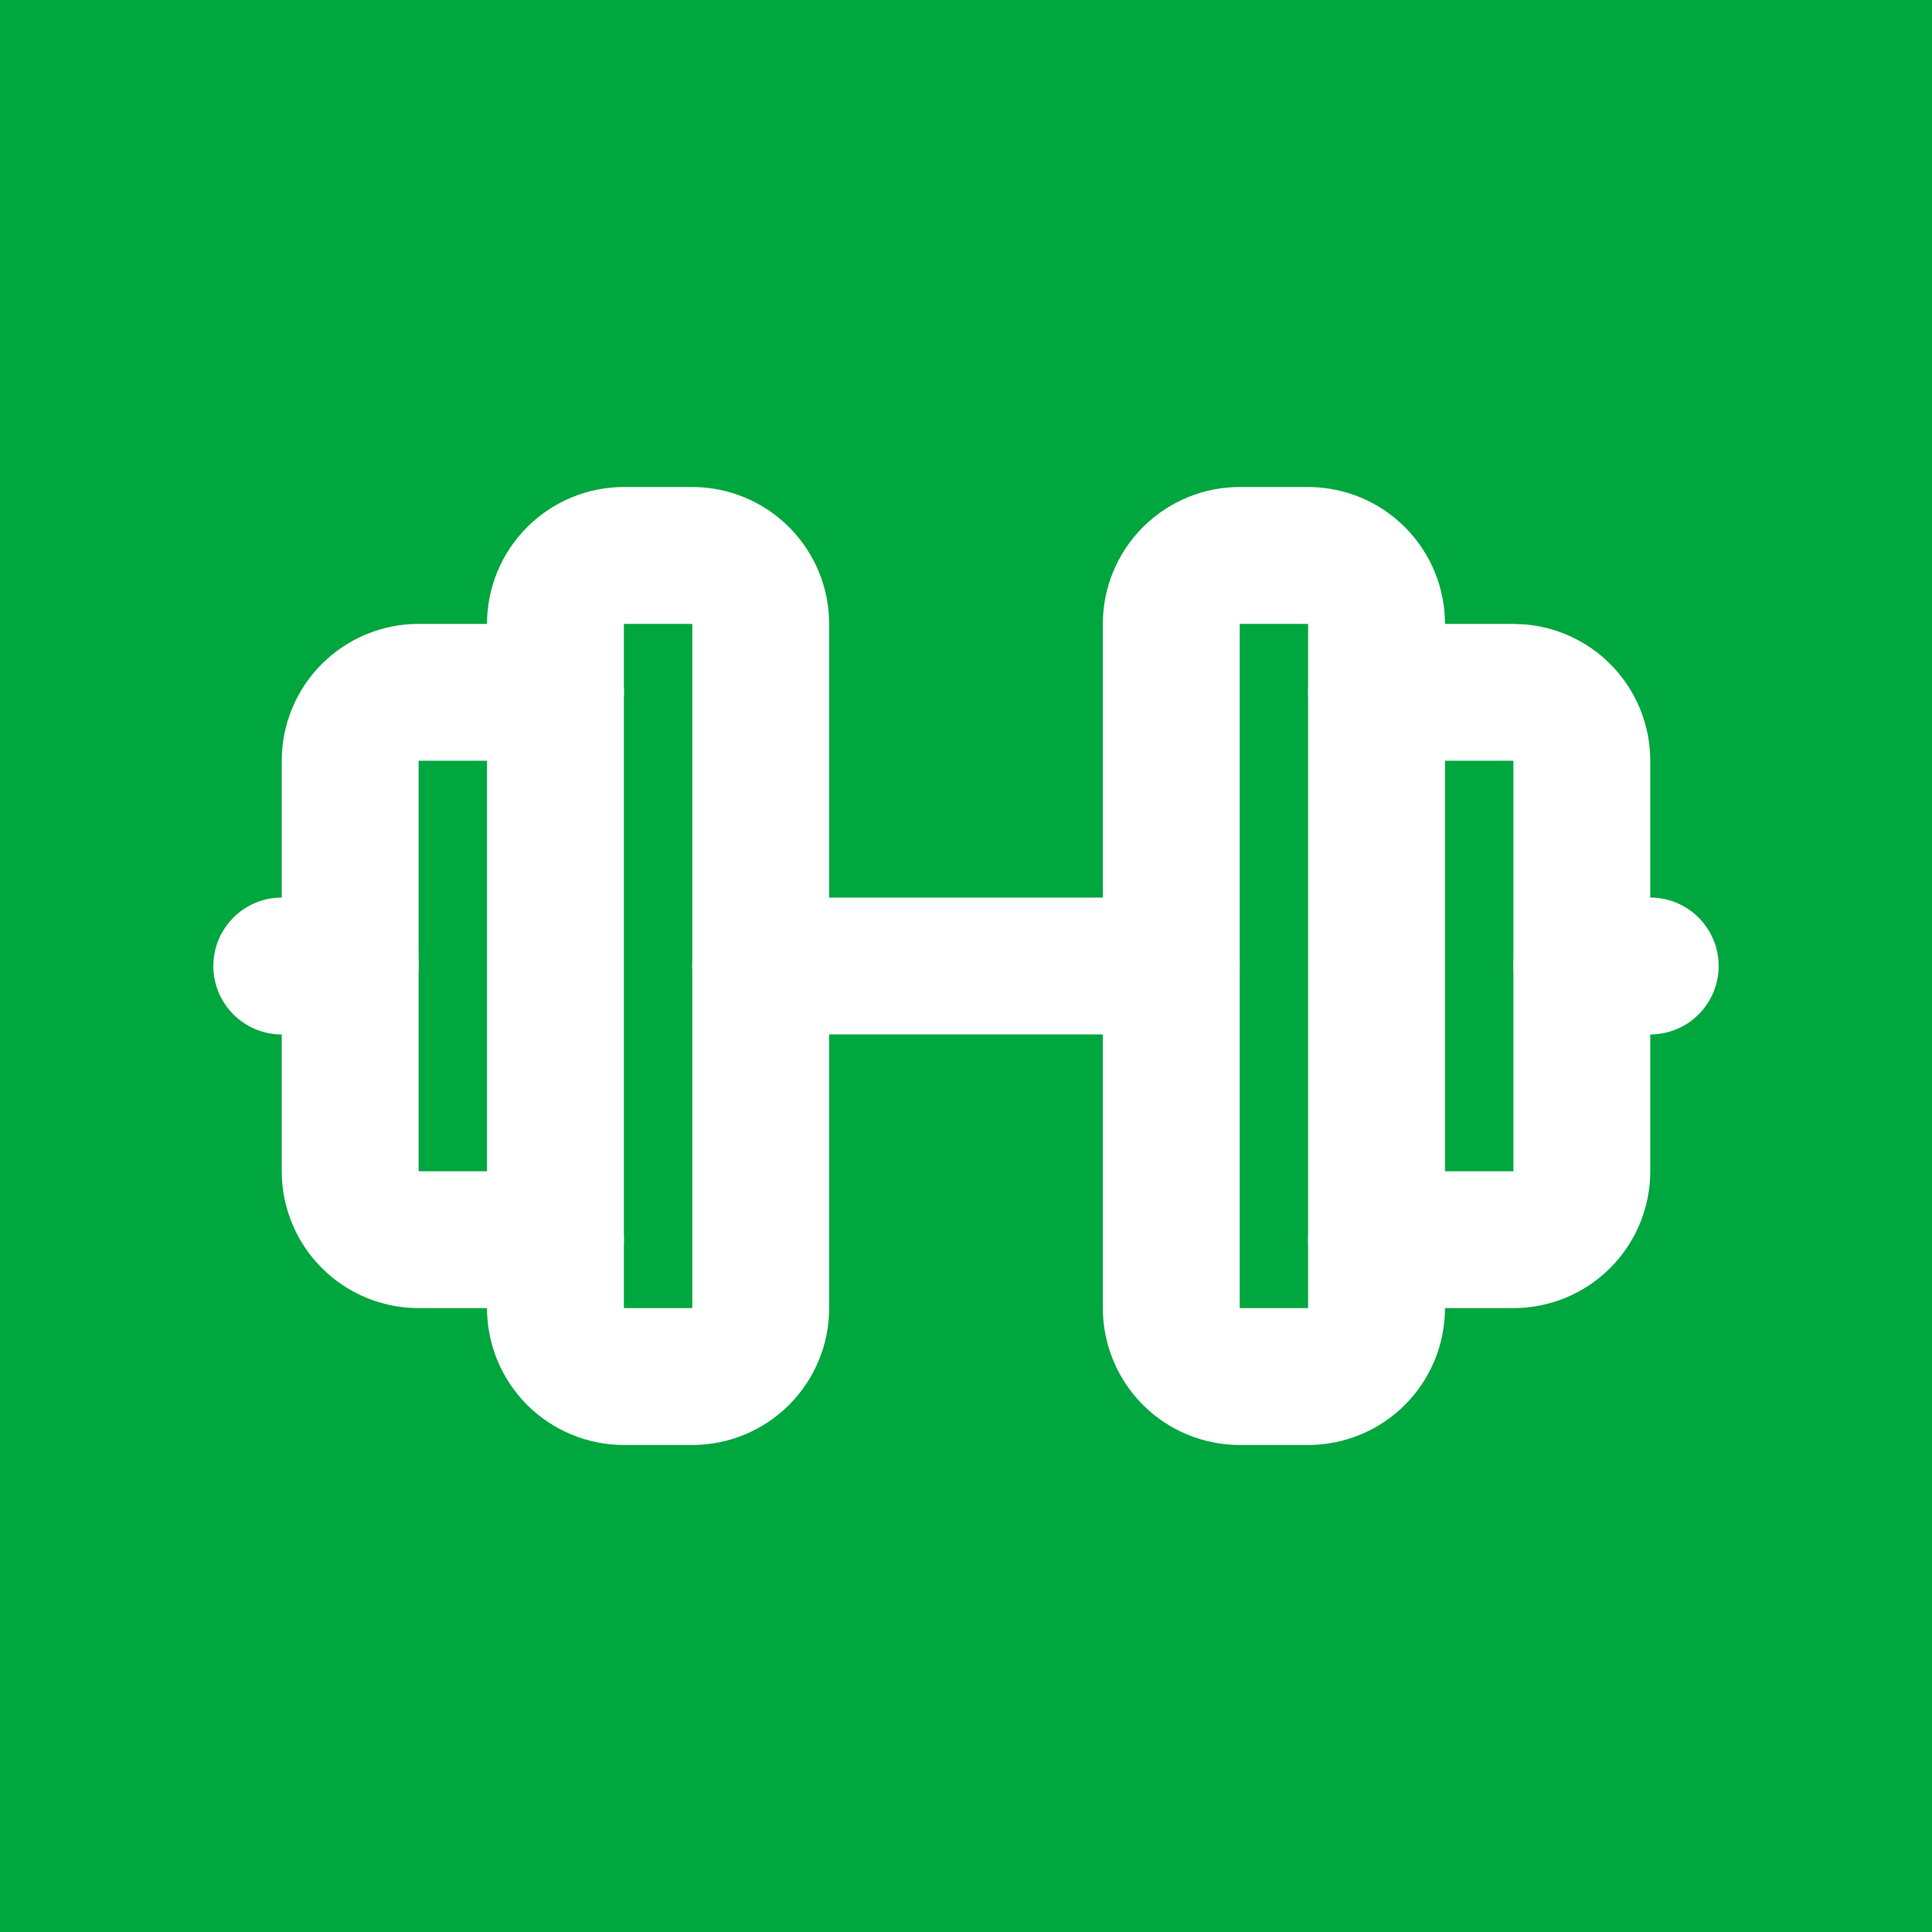 <svg xmlns="http://www.w3.org/2000/svg" version="1.1" xmlns:xlink="http://www.w3.org/1999/xlink" width="40" height="40"><rect width="100%" height="100%" fill="#333333" stroke="none"/><svg width="40" height="40" viewBox="0 0 40 40" fill="none" xmlns="http://www.w3.org/2000/svg">
<rect width="40" height="40" fill="#00A63E"></rect>
<path d="M7.25 18.583C8.032 18.583 8.667 19.218 8.667 20C8.667 20.782 8.032 21.417 7.25 21.417H5.833C5.051 21.417 4.417 20.782 4.417 20C4.417 19.218 5.051 18.583 5.833 18.583H7.25Z" fill="white"></path>
<path d="M5.833 24.25V15.75C5.833 14.998 6.132 14.278 6.663 13.747C7.195 13.215 7.915 12.917 8.667 12.917H11.5C12.282 12.917 12.917 13.551 12.917 14.333C12.917 15.116 12.282 15.75 11.5 15.75H8.667V24.25H11.5C12.282 24.25 12.917 24.884 12.917 25.667C12.917 26.449 12.282 27.083 11.5 27.083H8.667C7.915 27.083 7.195 26.785 6.663 26.253C6.132 25.722 5.833 25.001 5.833 24.25Z" fill="white"></path>
<path d="M12.917 12.917V27.083H14.333V12.917H12.917ZM17.167 27.083C17.167 27.835 16.868 28.555 16.337 29.087C15.805 29.618 15.085 29.917 14.333 29.917H12.917C12.165 29.917 11.445 29.618 10.913 29.087C10.382 28.555 10.083 27.835 10.083 27.083V12.917C10.083 12.165 10.382 11.445 10.913 10.914C11.445 10.382 12.165 10.083 12.917 10.083H14.333C15.085 10.083 15.805 10.382 16.337 10.914C16.868 11.445 17.167 12.165 17.167 12.917V27.083Z" fill="white"></path>
<path d="M24.25 18.583C25.032 18.583 25.667 19.218 25.667 20C25.667 20.782 25.032 21.417 24.25 21.417H15.75C14.967 21.417 14.333 20.782 14.333 20C14.333 19.218 14.967 18.583 15.75 18.583H24.25Z" fill="white"></path>
<path d="M25.667 12.917V27.083H27.083V12.917H25.667ZM29.917 27.083C29.917 27.835 29.618 28.555 29.087 29.087C28.555 29.618 27.835 29.917 27.083 29.917H25.667C24.915 29.917 24.195 29.618 23.663 29.087C23.132 28.555 22.833 27.835 22.833 27.083V12.917C22.833 12.165 23.132 11.445 23.663 10.914C24.195 10.382 24.915 10.083 25.667 10.083H27.083C27.835 10.083 28.555 10.382 29.087 10.914C29.618 11.445 29.917 12.165 29.917 12.917V27.083Z" fill="white"></path>
<path d="M31.333 24.25V15.75H28.5C27.718 15.75 27.083 15.116 27.083 14.333C27.083 13.551 27.718 12.917 28.5 12.917H31.333L31.613 12.931C32.261 12.995 32.871 13.282 33.337 13.747C33.868 14.278 34.167 14.998 34.167 15.75V24.25C34.167 25.001 33.868 25.722 33.337 26.253C32.805 26.785 32.085 27.083 31.333 27.083H28.5C27.718 27.083 27.083 26.449 27.083 25.667C27.083 24.884 27.718 24.25 28.5 24.25H31.333Z" fill="white"></path>
<path d="M34.167 18.583C34.949 18.583 35.583 19.218 35.583 20C35.583 20.782 34.949 21.417 34.167 21.417H32.75C31.968 21.417 31.333 20.782 31.333 20C31.333 19.218 31.968 18.583 32.75 18.583H34.167Z" fill="white"></path>
</svg><style>@media (prefers-color-scheme: light) { :root { filter: none; } }
@media (prefers-color-scheme: dark) { :root { filter: none; } }
</style></svg>